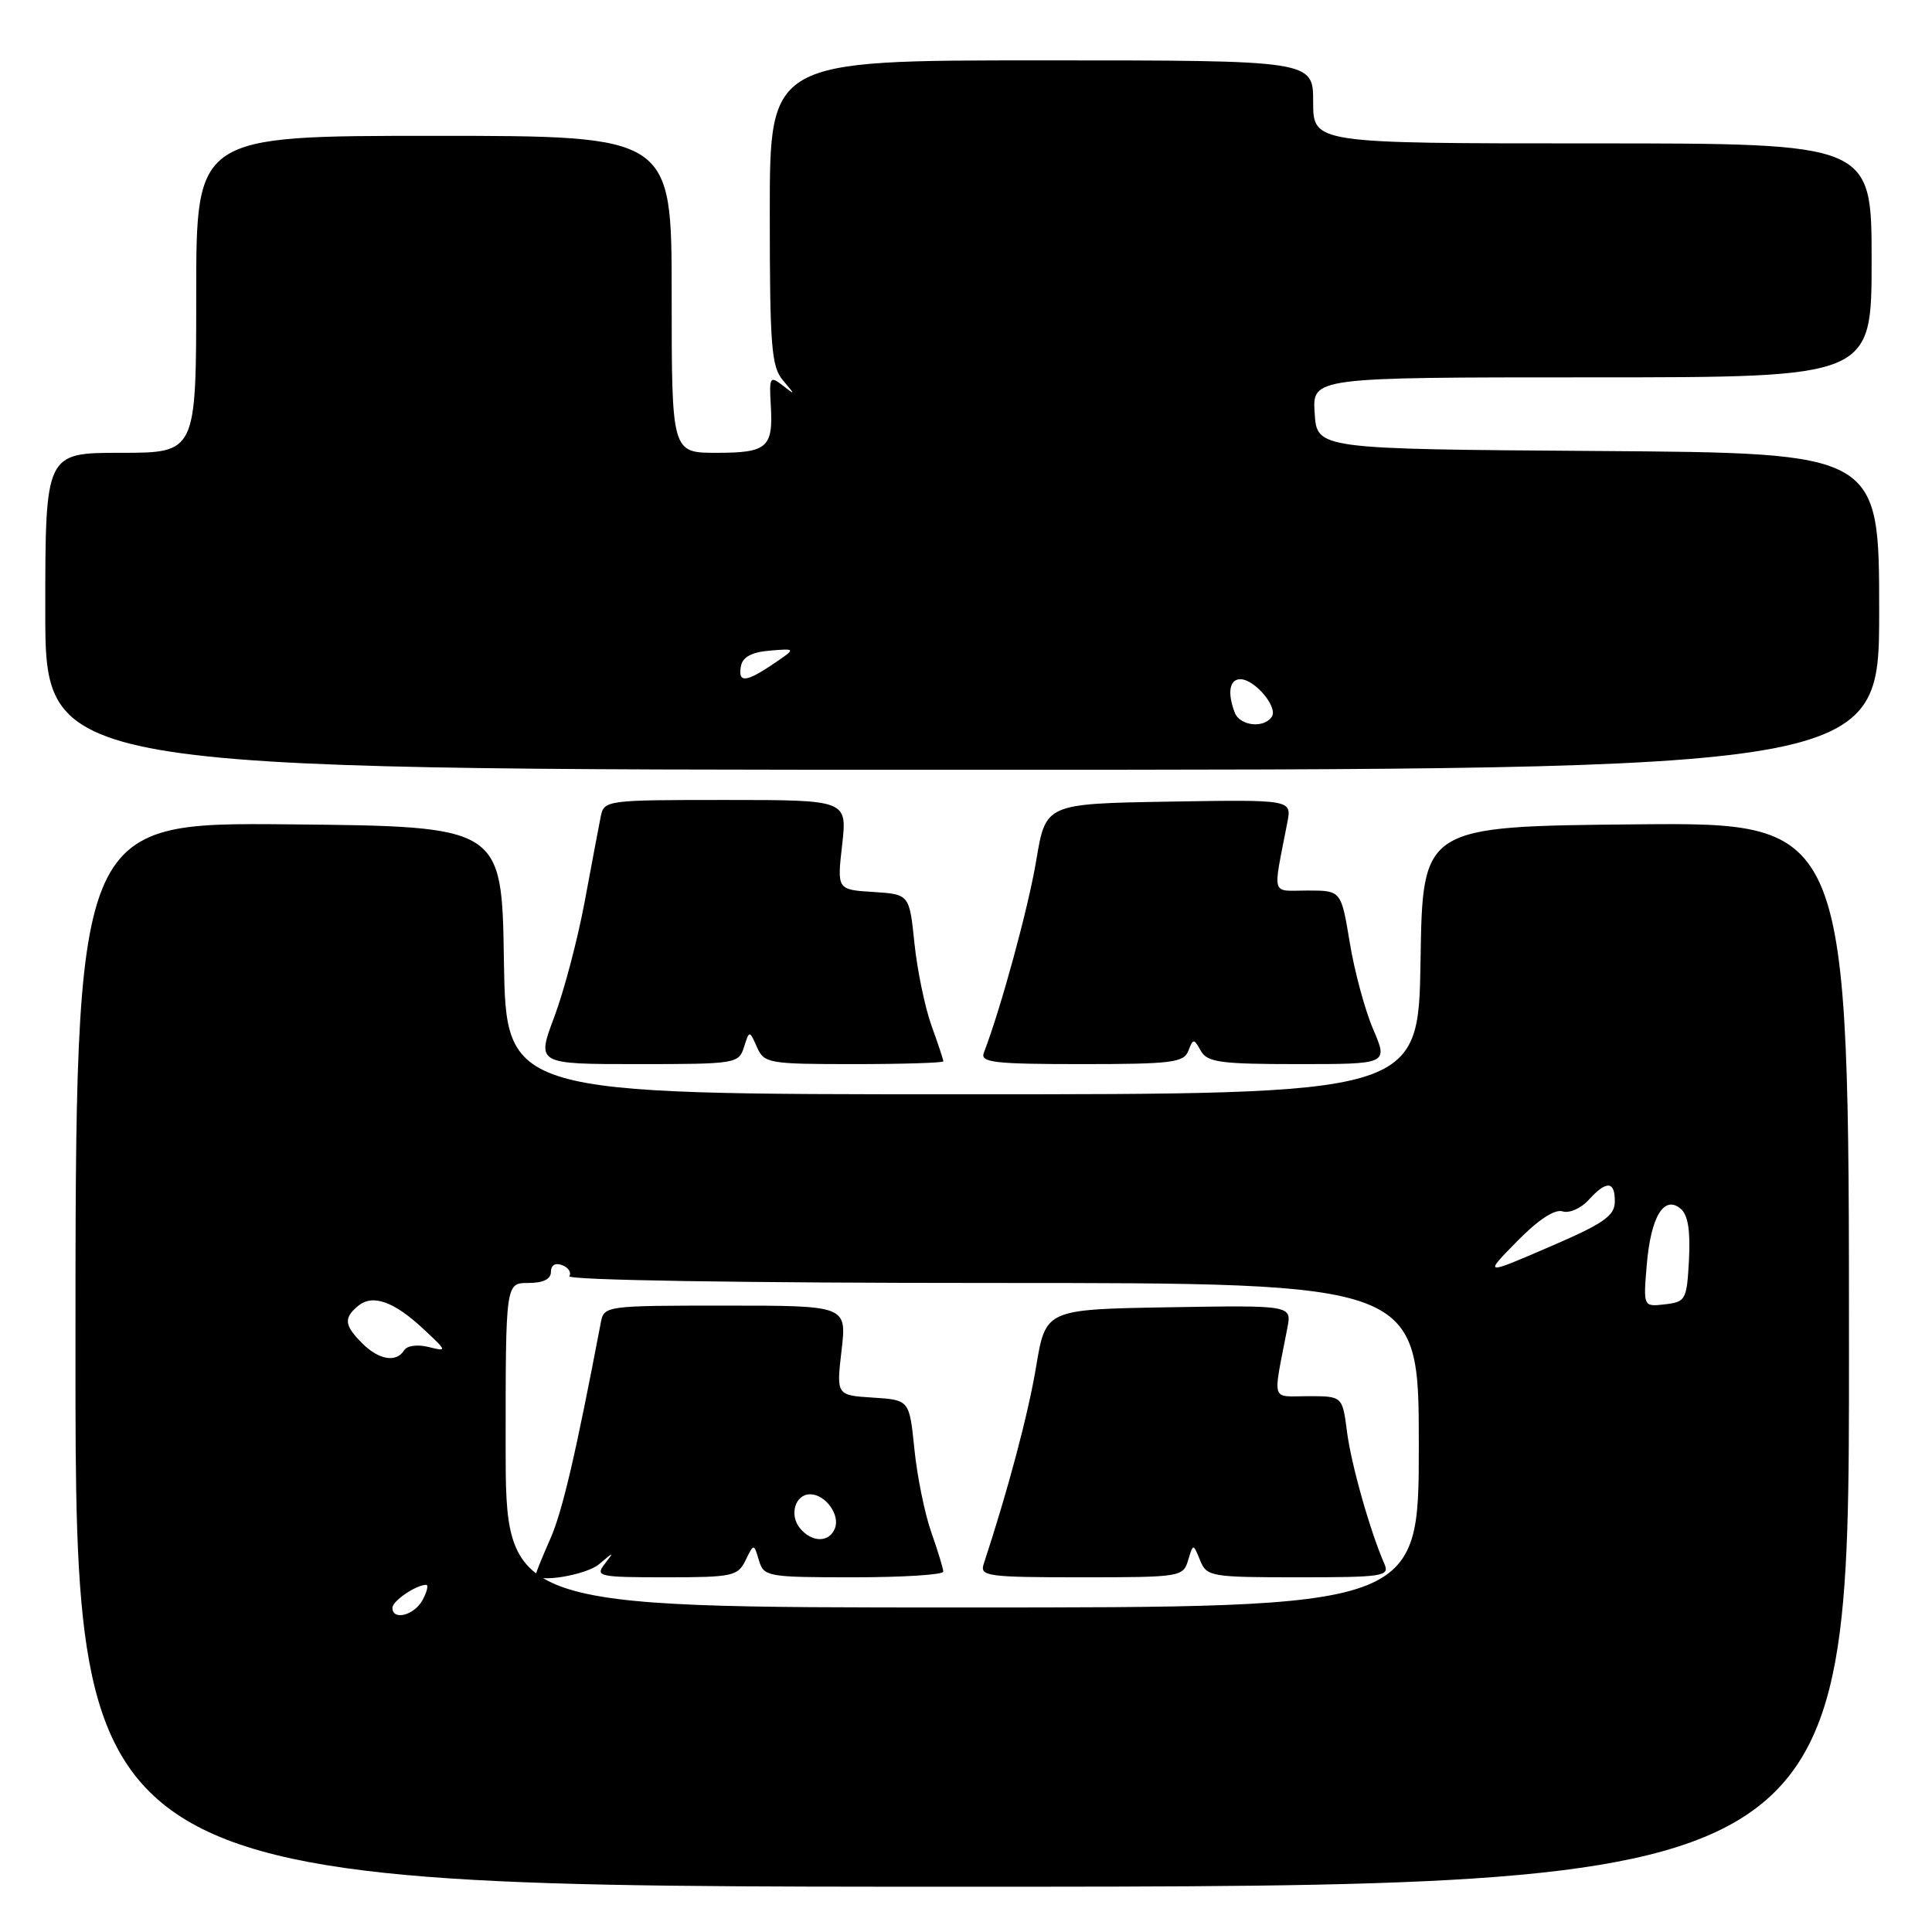 <?xml version="1.0" encoding="UTF-8" standalone="no"?>
<!DOCTYPE svg PUBLIC "-//W3C//DTD SVG 1.1//EN" "http://www.w3.org/Graphics/SVG/1.1/DTD/svg11.dtd" >
<svg xmlns="http://www.w3.org/2000/svg" xmlns:xlink="http://www.w3.org/1999/xlink" version="1.1" viewBox="0 0 256 256">
 <g >
 <path fill="currentColor"
d=" M 245.00 179.48 C 245.00 108.97 245.00 108.97 216.75 109.23 C 188.50 109.50 188.50 109.50 188.23 127.25 C 187.95 145.00 187.95 145.00 127.50 145.00 C 67.05 145.00 67.05 145.00 66.77 127.25 C 66.50 109.50 66.50 109.50 38.25 109.23 C 10.00 108.97 10.00 108.97 10.00 179.48 C 10.00 250.00 10.00 250.00 127.50 250.00 C 245.00 250.00 245.00 250.00 245.00 179.48 Z  M 98.58 138.75 C 99.30 136.50 99.30 136.50 100.30 138.75 C 101.26 140.90 101.83 141.00 113.15 141.00 C 119.67 141.00 125.00 140.83 125.00 140.63 C 125.00 140.42 124.29 138.28 123.42 135.88 C 122.56 133.47 121.54 128.57 121.17 125.00 C 120.50 118.50 120.50 118.50 115.71 118.19 C 110.91 117.89 110.91 117.89 111.59 111.94 C 112.26 106.00 112.26 106.00 96.15 106.00 C 80.24 106.00 80.03 106.03 79.59 108.25 C 79.34 109.49 78.39 114.55 77.47 119.49 C 76.55 124.43 74.74 131.30 73.45 134.74 C 71.09 141.00 71.09 141.00 84.48 141.00 C 97.48 141.00 97.89 140.94 98.58 138.75 Z  M 157.46 139.25 C 158.10 137.58 158.18 137.58 159.12 139.25 C 159.97 140.76 161.71 141.00 172.01 141.00 C 183.93 141.00 183.93 141.00 181.96 136.40 C 180.87 133.87 179.47 128.70 178.85 124.90 C 177.71 118.00 177.71 118.00 173.27 118.00 C 168.33 118.00 168.64 119.03 170.58 108.97 C 171.17 105.95 171.17 105.95 154.86 106.22 C 138.56 106.50 138.56 106.50 137.31 114.00 C 136.27 120.24 132.65 133.54 130.36 139.51 C 129.87 140.78 131.75 141.00 143.29 141.00 C 155.22 141.00 156.86 140.80 157.46 139.25 Z  M 249.00 81.01 C 249.00 60.02 249.00 60.02 211.75 59.76 C 174.50 59.50 174.50 59.50 174.20 54.75 C 173.89 50.00 173.89 50.00 210.95 50.00 C 248.00 50.00 248.00 50.00 248.00 34.50 C 248.00 19.00 248.00 19.00 211.00 19.00 C 174.00 19.00 174.00 19.00 174.00 13.50 C 174.00 8.00 174.00 8.00 138.00 8.00 C 102.00 8.00 102.00 8.00 102.00 28.17 C 102.00 45.93 102.21 48.59 103.75 50.40 C 105.42 52.38 105.42 52.41 103.70 51.07 C 102.03 49.77 101.92 49.95 102.13 53.63 C 102.47 59.32 101.70 60.00 94.94 60.00 C 89.00 60.00 89.00 60.00 89.00 39.00 C 89.00 18.00 89.00 18.00 57.50 18.00 C 26.00 18.00 26.00 18.00 26.00 39.00 C 26.00 60.00 26.00 60.00 16.00 60.00 C 6.00 60.00 6.00 60.00 6.00 81.00 C 6.00 102.00 6.00 102.00 127.50 102.00 C 249.00 102.00 249.00 102.00 249.00 81.01 Z  M 52.00 213.04 C 52.00 212.13 55.14 210.00 56.47 210.00 C 56.80 210.00 56.59 210.90 56.00 212.00 C 54.91 214.04 52.00 214.79 52.00 213.04 Z  M 67.00 191.50 C 67.00 170.00 67.00 170.00 70.00 170.00 C 71.97 170.00 73.00 169.50 73.00 168.53 C 73.00 167.64 73.59 167.29 74.49 167.64 C 75.32 167.95 75.74 168.61 75.44 169.10 C 75.11 169.63 98.40 170.00 131.44 170.00 C 188.00 170.00 188.00 170.00 188.00 191.50 C 188.00 213.00 188.00 213.00 127.50 213.00 C 67.00 213.00 67.00 213.00 67.00 191.50 Z  M 79.40 207.25 C 81.37 205.58 81.40 205.58 80.11 207.25 C 78.84 208.89 79.36 209.00 88.22 209.00 C 97.05 209.00 97.77 208.85 98.79 206.75 C 99.89 204.50 99.89 204.50 100.56 206.75 C 101.21 208.92 101.66 209.00 113.12 209.00 C 119.65 209.00 124.99 208.66 124.99 208.25 C 124.98 207.84 124.26 205.47 123.39 203.00 C 122.52 200.53 121.52 195.57 121.16 192.00 C 120.50 185.50 120.50 185.50 115.66 185.19 C 110.82 184.88 110.82 184.88 111.51 178.94 C 112.20 173.00 112.20 173.00 96.12 173.00 C 80.24 173.00 80.03 173.03 79.61 175.25 C 76.27 192.77 74.53 200.23 72.93 203.88 C 71.87 206.28 71.00 208.42 71.00 208.63 C 71.00 209.81 77.67 208.72 79.40 207.25 Z  M 157.43 206.75 C 158.10 204.50 158.10 204.50 159.02 206.75 C 159.90 208.91 160.42 209.00 172.07 209.00 C 183.26 209.00 184.15 208.86 183.45 207.25 C 181.56 202.94 179.05 194.09 178.49 189.75 C 177.88 185.00 177.88 185.00 173.36 185.00 C 168.32 185.00 168.64 186.04 170.58 175.97 C 171.17 172.95 171.17 172.95 154.86 173.22 C 138.56 173.50 138.56 173.50 137.29 181.09 C 136.25 187.36 133.58 197.40 130.34 207.25 C 129.81 208.86 130.86 209.00 143.27 209.00 C 156.40 209.00 156.78 208.94 157.43 206.75 Z  M 48.00 178.00 C 45.62 175.62 45.51 174.65 47.45 173.04 C 49.38 171.44 52.19 172.44 56.12 176.11 C 59.27 179.05 59.28 179.11 56.78 178.48 C 55.32 178.12 53.93 178.30 53.55 178.92 C 52.52 180.59 50.20 180.20 48.00 178.00 Z  M 218.20 167.64 C 218.73 161.25 220.48 158.32 222.68 160.15 C 223.66 160.96 224.00 163.02 223.80 166.91 C 223.51 172.25 223.37 172.51 220.62 172.83 C 217.74 173.16 217.74 173.16 218.20 167.64 Z  M 201.02 164.48 C 203.81 161.63 206.01 160.19 207.04 160.51 C 207.93 160.80 209.48 160.12 210.49 159.01 C 212.86 156.39 214.01 156.46 213.97 159.25 C 213.95 161.12 212.47 162.14 205.28 165.23 C 196.61 168.97 196.61 168.97 201.02 164.48 Z  M 163.61 94.42 C 162.61 91.82 162.91 90.00 164.35 90.00 C 166.23 90.00 169.33 93.65 168.54 94.94 C 167.54 96.55 164.29 96.21 163.61 94.42 Z  M 98.18 88.25 C 98.41 87.05 99.62 86.41 102.01 86.21 C 105.50 85.92 105.50 85.92 102.50 87.95 C 98.82 90.45 97.75 90.52 98.18 88.25 Z  M 106.01 202.51 C 104.54 200.74 105.36 198.00 107.35 198.00 C 109.35 198.00 111.33 200.70 110.64 202.49 C 109.90 204.42 107.60 204.43 106.01 202.51 Z "/>
</g>
</svg>